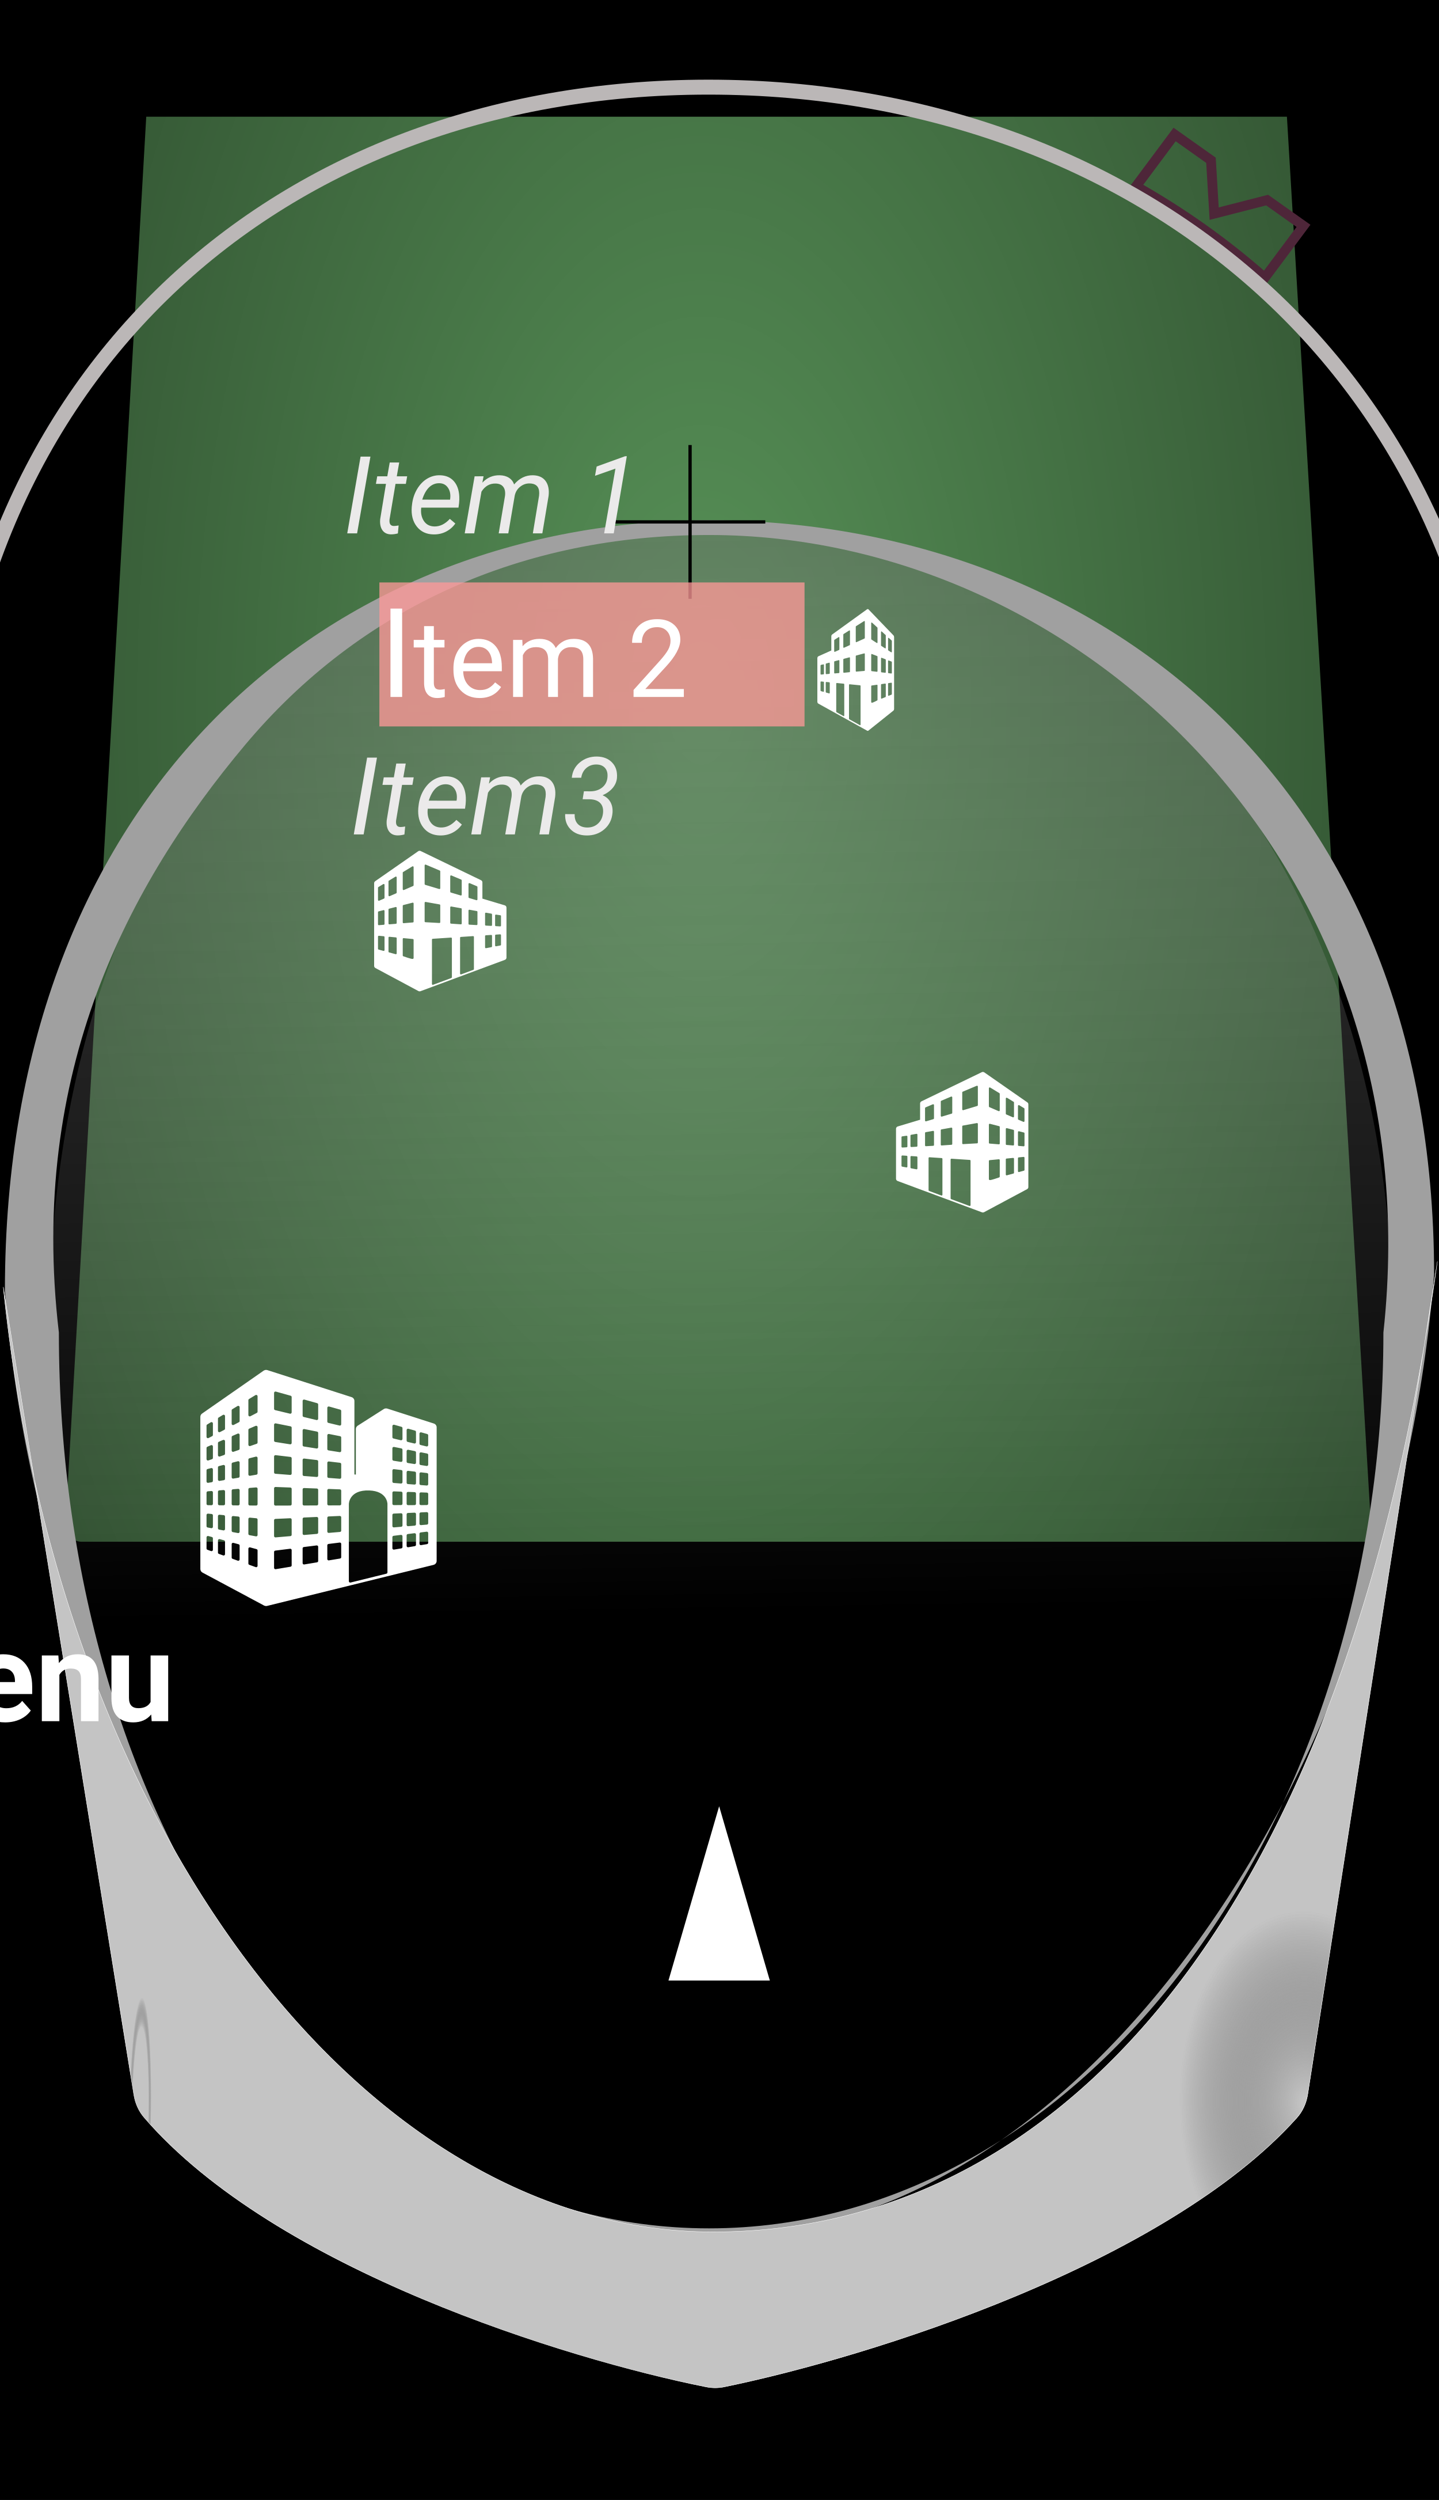 <svg width="440" height="764" viewBox="0 0 440 764" fill="none" xmlns="http://www.w3.org/2000/svg">
<rect x="0" y="0" width="440" height="764" fill="#808080" stroke="none"/>
<g clip-path="url(#clip0)">
<rect width="440" height="764" fill="black"/>
<path d="M44.716 35.667H393.5L419.5 471.167H25.011C22.137 471.167 19.855 468.749 20.019 465.88L44.716 35.667Z" fill="url(#paint0_radial)" fill-opacity="0.57"/>
<path d="M219.893 552L235.389 605.262H204.397L219.893 552Z" fill="white"/>
<path d="M426 407.232C426 560.087 332.343 684 216.812 684C101.281 684 15 560.087 15 407.232C15 254.377 101.281 159 216.812 159C332.343 159 426 254.377 426 407.232Z" fill="url(#paint1_linear)"/>
<path fill-rule="evenodd" clip-rule="evenodd" d="M362.337 601.128C399.764 551.61 423 483.068 423 407.232C438.5 265 330.342 163.5 216.812 163.5C159.93 163.5 110.32 185.454 74.881 227.723C39.412 270.027 8.608 327.5 18 407.232C18 483.124 39.423 551.681 75.017 601.185C110.599 650.672 160.219 681 216.812 681C273.432 681 324.912 650.643 362.337 601.128ZM216.812 684C332.343 684 426.5 539.5 438.5 389.5C438.5 236.645 332.343 159 216.812 159C101.281 159 1.5 241.645 1.5 394.5C12.5 537 101.281 684 216.812 684Z" fill="#A0A0A0"/>
<path d="M250.231 200.57L254.19 198.795V194.491C254.19 194.247 254.285 194.024 254.435 193.916L265.128 186.198C265.128 186.198 265.223 186.121 265.354 186.133C265.483 186.146 265.578 186.251 265.578 186.251L273.203 194.183C273.318 194.304 273.387 194.498 273.387 194.706V216.62C273.387 216.855 273.299 217.07 273.159 217.182L265.534 223.278C265.534 223.278 265.446 223.349 265.35 223.357C265.254 223.366 265.166 223.315 265.166 223.315L254.474 217.385L250.203 215.016C250.032 214.921 249.92 214.683 249.92 214.416V201.183C249.921 200.901 250.046 200.653 250.231 200.57ZM271.544 212.434C271.544 212.5 271.565 212.564 271.602 212.604C271.628 212.633 271.658 212.648 271.69 212.648C271.703 212.648 271.717 212.645 271.73 212.64L272.595 212.29C272.658 212.264 272.702 212.18 272.702 212.083V208.85C272.702 208.79 272.685 208.733 272.654 208.692C272.623 208.651 272.582 208.631 272.541 208.638L271.676 208.76C271.601 208.771 271.544 208.863 271.544 208.973V212.434ZM271.544 205.512C271.544 205.624 271.602 205.716 271.679 205.726L272.544 205.83C272.548 205.831 272.552 205.831 272.556 205.831C272.592 205.831 272.628 205.811 272.655 205.774C272.686 205.734 272.703 205.677 272.703 205.618V202.383C272.703 202.286 272.658 202.201 272.594 202.177L271.728 201.845C271.684 201.828 271.637 201.842 271.601 201.882C271.565 201.923 271.545 201.986 271.545 202.052V205.512H271.544V205.512ZM271.544 198.59C271.544 198.674 271.578 198.751 271.631 198.786L272.496 199.345C272.515 199.357 272.535 199.362 272.555 199.362C272.584 199.362 272.612 199.351 272.635 199.328C272.677 199.289 272.702 199.221 272.702 199.149V195.915C272.702 195.841 272.676 195.772 272.633 195.733L271.768 194.947C271.723 194.905 271.666 194.904 271.619 194.942C271.573 194.979 271.545 195.051 271.545 195.128V198.59H271.544V198.59ZM269.389 213.308C269.389 213.375 269.41 213.438 269.446 213.479C269.472 213.507 269.504 213.522 269.535 213.522C269.548 213.522 269.561 213.52 269.574 213.514L270.733 213.044C270.797 213.018 270.841 212.934 270.841 212.838V209.115C270.841 209.055 270.824 208.997 270.793 208.957C270.762 208.916 270.721 208.897 270.68 208.902L269.52 209.068C269.445 209.079 269.388 209.171 269.388 209.28V213.308H269.389ZM269.389 205.252C269.389 205.364 269.447 205.457 269.523 205.466L270.682 205.606C270.687 205.606 270.691 205.606 270.694 205.606C270.731 205.606 270.767 205.587 270.794 205.55C270.824 205.51 270.842 205.453 270.842 205.393V201.671C270.842 201.573 270.796 201.488 270.732 201.463L269.573 201.019C269.529 201.002 269.482 201.016 269.446 201.057C269.41 201.097 269.389 201.16 269.389 201.226V205.252H269.389ZM269.389 197.197C269.389 197.282 269.422 197.358 269.476 197.393L270.635 198.141C270.654 198.154 270.674 198.159 270.694 198.159C270.723 198.159 270.75 198.147 270.774 198.124C270.815 198.085 270.841 198.018 270.841 197.945V194.222C270.841 194.149 270.814 194.08 270.771 194.041L269.612 192.987C269.567 192.946 269.51 192.944 269.464 192.981C269.417 193.019 269.388 193.091 269.388 193.168V197.197H269.389V197.197ZM266.388 214.523C266.388 214.586 266.405 214.645 266.436 214.691C266.489 214.769 266.562 214.77 266.586 214.77C266.586 214.77 266.586 214.77 266.586 214.77C266.875 214.77 267.997 214.181 268.219 214.063C268.276 214.032 268.315 213.951 268.315 213.861V209.475C268.315 209.415 268.298 209.357 268.267 209.316C268.237 209.275 268.195 209.256 268.155 209.262L266.52 209.495C266.445 209.506 266.388 209.598 266.388 209.709C266.388 209.753 266.389 214.318 266.388 214.523ZM266.388 204.891C266.388 205.003 266.447 205.096 266.523 205.105L268.157 205.301C268.161 205.302 268.165 205.302 268.169 205.302C268.206 205.302 268.241 205.282 268.269 205.246C268.299 205.205 268.316 205.149 268.316 205.088V200.702C268.316 200.604 268.271 200.52 268.207 200.494L266.573 199.869C266.529 199.852 266.482 199.865 266.446 199.906C266.41 199.947 266.389 200.01 266.389 200.075V204.891H266.388V204.891ZM266.388 195.259C266.388 195.344 266.423 195.42 266.475 195.454L268.109 196.509C268.128 196.522 268.148 196.528 268.168 196.528C268.196 196.528 268.224 196.516 268.249 196.493C268.29 196.453 268.315 196.386 268.315 196.313V191.927C268.315 191.854 268.289 191.785 268.246 191.746L266.612 190.261C266.567 190.22 266.511 190.217 266.464 190.255C266.417 190.293 266.388 190.365 266.388 190.442V195.259H266.388ZM259.894 192.857C259.894 192.785 259.869 192.718 259.827 192.678C259.786 192.639 259.734 192.632 259.688 192.661L257.945 193.761C257.891 193.795 257.856 193.873 257.856 193.957V197.757C257.856 197.825 257.878 197.888 257.916 197.929C257.941 197.956 257.972 197.972 258.003 197.972C258.017 197.972 258.032 197.968 258.046 197.961L259.79 197.18C259.851 197.153 259.894 197.069 259.894 196.975V192.857ZM259.894 201.093C259.894 201.03 259.874 200.97 259.84 200.928C259.807 200.888 259.763 200.871 259.72 200.882L257.976 201.346C257.906 201.364 257.856 201.454 257.856 201.557V205.392C257.856 205.45 257.873 205.507 257.903 205.548C257.93 205.585 257.966 205.605 258.003 205.605C258.006 205.605 258.01 205.605 258.013 205.605L259.757 205.424C259.833 205.416 259.893 205.323 259.893 205.21V201.093H259.894V201.093ZM264.433 189.995C264.433 189.923 264.408 189.855 264.367 189.816C264.326 189.776 264.274 189.769 264.228 189.798L261.751 191.36C261.697 191.394 261.663 191.471 261.663 191.557V196.05C261.663 196.117 261.685 196.182 261.722 196.222C261.748 196.25 261.779 196.264 261.809 196.264C261.824 196.264 261.838 196.261 261.852 196.254L264.329 195.144C264.391 195.117 264.433 195.033 264.433 194.94V189.995H264.433ZM264.433 204.831V199.885C264.433 199.822 264.414 199.762 264.38 199.721C264.347 199.68 264.303 199.663 264.26 199.675L261.783 200.334C261.713 200.352 261.662 200.44 261.662 200.544V205.038C261.662 205.096 261.679 205.153 261.709 205.193C261.736 205.231 261.772 205.251 261.808 205.251C261.812 205.251 261.814 205.251 261.817 205.251L264.294 205.043C264.373 205.038 264.433 204.945 264.433 204.831ZM259.6 219.623C259.6 219.711 259.637 219.791 259.695 219.822L262.937 221.621C262.953 221.631 262.971 221.635 262.989 221.635C263.019 221.635 263.047 221.623 263.072 221.597C263.112 221.558 263.135 221.492 263.135 221.422V209.648C263.135 209.536 263.076 209.442 262.999 209.435L259.757 209.115C259.715 209.112 259.676 209.132 259.647 209.172C259.617 209.213 259.6 209.27 259.6 209.328V219.623H259.6ZM255.693 217.456C255.693 217.545 255.73 217.624 255.787 217.656L257.95 218.856C257.967 218.865 257.985 218.87 258.003 218.87C258.032 218.87 258.061 218.857 258.086 218.832C258.125 218.792 258.149 218.727 258.149 218.656V209.156C258.149 209.044 258.089 208.95 258.013 208.943L255.85 208.729C255.809 208.726 255.769 208.745 255.74 208.786C255.71 208.827 255.694 208.883 255.694 208.942V217.457H255.693V217.456ZM255.068 205.589C255.068 205.648 255.085 205.705 255.114 205.744C255.142 205.782 255.178 205.803 255.215 205.803C255.217 205.803 255.221 205.803 255.223 205.802L256.518 205.694C256.595 205.687 256.656 205.594 256.656 205.48V201.953C256.656 201.889 256.637 201.829 256.603 201.789C256.569 201.747 256.525 201.731 256.482 201.742L255.189 202.086C255.118 202.105 255.067 202.193 255.067 202.297V205.589H255.068ZM255.068 199.007C255.068 199.074 255.09 199.138 255.128 199.179C255.153 199.206 255.184 199.221 255.215 199.221C255.229 199.221 255.244 199.218 255.258 199.211L256.552 198.631C256.613 198.605 256.655 198.521 256.655 198.427V194.899C256.655 194.827 256.631 194.76 256.589 194.72C256.548 194.681 256.496 194.674 256.45 194.702L255.156 195.519C255.102 195.552 255.068 195.629 255.068 195.715V199.007H255.068V199.007ZM252.482 211.445C252.482 211.548 252.532 211.636 252.601 211.655L253.541 211.92C253.551 211.923 253.559 211.924 253.569 211.924C253.602 211.924 253.636 211.907 253.662 211.875C253.696 211.834 253.716 211.773 253.716 211.71V208.718C253.716 208.606 253.656 208.513 253.579 208.505L252.639 208.412C252.597 208.408 252.558 208.429 252.528 208.469C252.498 208.51 252.482 208.566 252.482 208.625V211.445ZM252.482 205.806C252.482 205.865 252.498 205.922 252.528 205.961C252.555 205.998 252.591 206.019 252.629 206.019C252.632 206.019 252.635 206.019 252.637 206.019L253.577 205.94C253.655 205.933 253.716 205.84 253.716 205.726V202.735C253.716 202.672 253.697 202.611 253.663 202.571C253.629 202.53 253.585 202.513 253.542 202.524L252.603 202.774C252.533 202.792 252.482 202.881 252.482 202.984V205.806H252.482ZM250.892 210.999C250.892 211.101 250.942 211.189 251.011 211.209L251.763 211.421C251.773 211.423 251.782 211.425 251.79 211.425C251.825 211.425 251.857 211.408 251.884 211.376C251.918 211.335 251.938 211.275 251.938 211.211V208.544C251.938 208.432 251.878 208.338 251.801 208.331L251.049 208.257C251.008 208.253 250.969 208.273 250.939 208.314C250.909 208.354 250.892 208.411 250.892 208.47V210.999H250.892ZM250.892 205.939C250.892 205.998 250.909 206.054 250.938 206.094C250.966 206.131 251.002 206.152 251.039 206.152C251.042 206.152 251.044 206.152 251.048 206.152L251.799 206.089C251.877 206.082 251.938 205.989 251.938 205.875V203.242C251.938 203.179 251.919 203.121 251.887 203.08C251.854 203.039 251.811 203.021 251.769 203.031L251.017 203.197C250.945 203.214 250.892 203.303 250.892 203.409V205.939H250.892Z" fill="white"/>
<path d="M435.539 410.94L399.87 640.008C399.453 642.69 398.341 645.214 396.527 647.233C356.205 692.091 265.812 720.353 221.502 729.441C219.64 729.824 217.788 729.83 215.923 729.459C173.521 721.025 84.219 693.611 44.075 647.14C42.378 645.175 41.329 642.759 40.915 640.196L10.482 451.957C6.249 433.132 3.049 413.532 1 393.305L10.482 451.957C40.849 586.984 124.413 682.09 218.045 682.09C315.183 682.09 402.763 601.167 435.539 410.94L439.5 385.5C438.286 394.188 436.964 402.668 435.539 410.94Z" fill="url(#paint2_angular)"/>
<path d="M435.539 410.94L399.87 640.008C399.453 642.69 398.341 645.214 396.527 647.233C356.205 692.091 265.812 720.353 221.502 729.441C219.64 729.824 217.788 729.83 215.923 729.459C173.521 721.025 84.219 693.611 44.075 647.14C42.378 645.175 41.329 642.759 40.915 640.196L10.482 451.957C6.249 433.132 3.049 413.532 1 393.305L10.482 451.957C40.849 586.984 124.413 682.09 218.045 682.09C315.183 682.09 402.763 601.167 435.539 410.94L439.5 385.5C438.286 394.188 436.964 402.668 435.539 410.94Z" fill="url(#paint3_angular)"/>
<path d="M435.539 410.94L399.87 640.008C399.453 642.69 398.341 645.214 396.527 647.233C356.205 692.091 265.812 720.353 221.502 729.441C219.64 729.824 217.788 729.83 215.923 729.459C173.521 721.025 84.219 693.611 44.075 647.14C42.378 645.175 41.329 642.759 40.915 640.196L10.482 451.957C6.249 433.132 3.049 413.532 1 393.305L10.482 451.957C40.849 586.984 124.413 682.09 218.045 682.09C315.183 682.09 402.763 601.167 435.539 410.94L439.5 385.5C438.286 394.188 436.964 402.668 435.539 410.94Z" fill="url(#paint4_angular)"/>
<path d="M435.539 410.94L399.87 640.008C399.453 642.69 398.341 645.214 396.527 647.233C356.205 692.091 265.812 720.353 221.502 729.441C219.64 729.824 217.788 729.83 215.923 729.459C173.521 721.025 84.219 693.611 44.075 647.14C42.378 645.175 41.329 642.759 40.915 640.196L10.482 451.957C6.249 433.132 3.049 413.532 1 393.305L10.482 451.957C40.849 586.984 124.413 682.09 218.045 682.09C315.183 682.09 402.763 601.167 435.539 410.94L439.5 385.5C438.286 394.188 436.964 402.668 435.539 410.94Z" fill="url(#paint5_angular)"/>
<path d="M218.045 682.09C319.407 682.09 410.363 593.975 439.5 385.5L399.87 640.008C399.453 642.69 398.341 645.214 396.527 647.233C356.205 692.091 265.812 720.353 221.502 729.441C219.64 729.824 217.788 729.83 215.923 729.459C173.521 721.025 84.219 693.611 44.075 647.14C42.378 645.175 41.329 642.759 40.915 640.196L1 393.305C17.746 558.617 111.36 682.09 218.045 682.09Z" stroke="white" stroke-width="0.1"/>
<path d="M371.256 65.294L387.452 61.147L398.568 69.022L386.719 84.898C374.708 74.295 361.619 65.006 347.357 56.938L359.159 41.101L370.275 48.976L371.256 65.294ZM371.256 65.294L370.303 65.538M371.256 65.294L371.314 66.254" stroke="#4E2639" stroke-width="3"/>
<g clip-path="url(#clip1)">
<path d="M132.639 435.032L118.44 430.478C118.438 430.477 118.437 430.477 118.434 430.477H118.435C118.435 430.477 118.209 430.392 117.89 430.424C117.571 430.458 117.345 430.619 117.345 430.619L109.386 435.694C109.026 435.923 108.809 436.314 108.809 436.736V450.636L108.368 450.604V428.151C108.368 427.612 108.014 427.136 107.492 426.968L81.752 418.714C81.752 418.714 81.455 418.622 81.18 418.665C80.85 418.717 80.609 418.888 80.609 418.888L61.794 431.987C61.458 432.221 61.258 432.597 61.258 433.001V479.503C61.258 479.958 61.513 480.375 61.92 480.593L80.741 490.662C80.741 490.662 80.936 490.774 81.204 490.807C81.471 490.837 81.666 490.78 81.666 490.78L107.406 484.436L118.355 481.739L132.551 478.24C133.115 478.101 133.512 477.604 133.512 477.034L133.515 436.216C133.517 435.675 133.161 435.199 132.639 435.032ZM65.099 473.629C65.099 473.764 65.031 473.892 64.918 473.968C64.845 474.018 64.76 474.044 64.675 474.044C64.625 474.044 64.576 474.036 64.527 474.018L63.428 473.623C63.261 473.563 63.15 473.407 63.15 473.233V469.82C63.15 469.691 63.213 469.568 63.316 469.49C63.422 469.41 63.56 469.386 63.688 469.419L64.787 469.717C64.969 469.768 65.097 469.932 65.097 470.118V473.629H65.099V473.629ZM65.099 466.608C65.099 466.731 65.043 466.847 64.944 466.927C64.867 466.989 64.773 467.023 64.674 467.023C64.647 467.023 64.622 467.02 64.595 467.015L63.496 466.814C63.294 466.777 63.148 466.605 63.148 466.405V462.991C63.148 462.874 63.199 462.763 63.288 462.684C63.378 462.605 63.496 462.567 63.615 462.579L64.715 462.684C64.932 462.705 65.097 462.883 65.097 463.097V466.608H65.099ZM65.099 459.588C65.099 459.699 65.054 459.806 64.974 459.883C64.894 459.96 64.787 460.003 64.675 460.003C64.674 460.003 64.672 460.003 64.672 460.003L63.573 459.995C63.34 459.992 63.15 459.808 63.15 459.579V456.166C63.15 455.95 63.32 455.77 63.54 455.753L64.639 455.664C64.759 455.653 64.874 455.693 64.962 455.771C65.05 455.851 65.099 455.96 65.099 456.077V459.588H65.099ZM65.099 452.569C65.099 452.77 64.949 452.942 64.746 452.977L63.647 453.163C63.622 453.168 63.598 453.169 63.574 453.169C63.474 453.169 63.378 453.135 63.301 453.072C63.205 452.992 63.148 452.877 63.148 452.753V449.34C63.148 449.151 63.279 448.988 63.464 448.939L64.564 448.655C64.693 448.623 64.828 448.651 64.932 448.729C65.035 448.807 65.095 448.928 65.095 449.057V452.569H65.099ZM65.099 445.549C65.099 445.724 64.985 445.882 64.815 445.941L63.716 446.32C63.67 446.335 63.623 446.343 63.574 446.343C63.486 446.343 63.401 446.317 63.329 446.268C63.218 446.189 63.15 446.063 63.15 445.928V442.514C63.15 442.351 63.249 442.202 63.403 442.135L64.502 441.659C64.633 441.602 64.785 441.614 64.907 441.691C65.026 441.769 65.099 441.9 65.099 442.039V445.549ZM65.099 438.529C65.099 438.684 65.012 438.823 64.874 438.896L63.774 439.468C63.711 439.5 63.642 439.517 63.574 439.517C63.497 439.517 63.422 439.495 63.354 439.457C63.227 439.382 63.148 439.248 63.148 439.102V435.689C63.148 435.545 63.224 435.411 63.348 435.337L64.447 434.668C64.579 434.588 64.743 434.584 64.878 434.657C65.014 434.731 65.097 434.869 65.097 435.02V438.529H65.099ZM68.805 474.96C68.805 475.095 68.738 475.223 68.625 475.3C68.552 475.349 68.466 475.375 68.381 475.375C68.332 475.375 68.283 475.367 68.234 475.349L66.924 474.877C66.758 474.817 66.646 474.662 66.646 474.489V470.767C66.646 470.638 66.707 470.517 66.813 470.437C66.918 470.359 67.055 470.334 67.184 470.368L68.492 470.724C68.676 470.773 68.804 470.938 68.804 471.123V474.96H68.805ZM68.805 467.288C68.805 467.411 68.749 467.528 68.651 467.607C68.574 467.669 68.478 467.703 68.379 467.703C68.353 467.703 68.327 467.7 68.301 467.695L66.992 467.455C66.791 467.419 66.644 467.247 66.644 467.047V463.327C66.644 463.21 66.695 463.098 66.784 463.02C66.876 462.942 66.994 462.903 67.112 462.914L68.422 463.038C68.64 463.06 68.805 463.238 68.805 463.453V467.288ZM68.805 459.617C68.805 459.726 68.761 459.834 68.68 459.911C68.599 459.987 68.493 460.03 68.381 460.03C68.381 460.03 68.379 460.03 68.378 460.03L67.069 460.021C66.836 460.02 66.646 459.834 66.646 459.605V455.887C66.646 455.67 66.814 455.491 67.036 455.472L68.346 455.368C68.464 455.357 68.581 455.397 68.669 455.475C68.757 455.553 68.806 455.664 68.806 455.779V459.617H68.805ZM68.805 451.944C68.805 452.147 68.656 452.318 68.453 452.354L67.143 452.573C67.118 452.578 67.094 452.579 67.071 452.579C66.972 452.579 66.874 452.544 66.796 452.481C66.7 452.401 66.644 452.286 66.644 452.163V448.443C66.644 448.254 66.775 448.09 66.961 448.041L68.271 447.705C68.398 447.672 68.535 447.698 68.637 447.778C68.741 447.857 68.802 447.978 68.802 448.107V451.944H68.805V451.944ZM68.805 444.272C68.805 444.448 68.692 444.605 68.521 444.663L67.212 445.115C67.167 445.132 67.118 445.139 67.071 445.139C66.983 445.139 66.898 445.113 66.825 445.062C66.712 444.984 66.646 444.858 66.646 444.723V441.003C66.646 440.84 66.744 440.69 66.899 440.624L68.208 440.057C68.34 440.002 68.493 440.013 68.612 440.088C68.733 440.165 68.805 440.297 68.805 440.436V444.272ZM68.805 436.601C68.805 436.755 68.719 436.894 68.581 436.967L67.272 437.648C67.209 437.681 67.14 437.696 67.072 437.696C66.995 437.696 66.92 437.676 66.852 437.637C66.725 437.562 66.646 437.427 66.646 437.283V433.563C66.646 433.42 66.722 433.286 66.846 433.21L68.156 432.413C68.288 432.333 68.452 432.328 68.587 432.402C68.722 432.476 68.805 432.614 68.805 432.764V436.601ZM73.272 476.563C73.272 476.7 73.205 476.827 73.091 476.904C73.019 476.953 72.932 476.979 72.849 476.979C72.799 476.979 72.75 476.97 72.701 476.953L71.114 476.384C70.948 476.324 70.836 476.167 70.836 475.994V471.905C70.836 471.776 70.897 471.653 71.002 471.575C71.106 471.497 71.245 471.472 71.372 471.506L72.96 471.936C73.143 471.985 73.27 472.149 73.27 472.335V476.563H73.272V476.563ZM73.272 468.106C73.272 468.229 73.216 468.346 73.118 468.426C73.041 468.487 72.945 468.521 72.847 468.521C72.821 468.521 72.794 468.518 72.769 468.513L71.18 468.223C70.979 468.186 70.834 468.014 70.834 467.815V463.726C70.834 463.609 70.885 463.497 70.973 463.419C71.062 463.341 71.182 463.302 71.3 463.313L72.887 463.465C73.105 463.487 73.27 463.665 73.27 463.88V468.106H73.272ZM73.272 459.648C73.272 459.759 73.228 459.866 73.146 459.943C73.068 460.02 72.959 460.063 72.849 460.063C72.847 460.063 72.846 460.063 72.844 460.063L71.257 460.05C71.025 460.049 70.838 459.865 70.838 459.636V455.544C70.838 455.329 71.006 455.149 71.226 455.133L72.814 455.005C72.932 454.994 73.049 455.034 73.137 455.113C73.225 455.191 73.274 455.302 73.274 455.417V459.648H73.272V459.648ZM73.272 451.192C73.272 451.393 73.123 451.566 72.92 451.6L71.331 451.869C71.308 451.873 71.284 451.875 71.259 451.875C71.16 451.875 71.062 451.841 70.985 451.778C70.889 451.698 70.834 451.583 70.834 451.46V447.372C70.834 447.183 70.963 447.02 71.15 446.971L72.737 446.563C72.865 446.53 73.002 446.556 73.104 446.636C73.208 446.714 73.27 446.836 73.27 446.965V451.192H73.272ZM73.272 442.733C73.272 442.91 73.159 443.066 72.989 443.125L71.4 443.671C71.355 443.687 71.308 443.696 71.259 443.696C71.172 443.696 71.088 443.668 71.014 443.619C70.902 443.541 70.836 443.415 70.836 443.28V439.191C70.836 439.025 70.933 438.878 71.088 438.812L72.674 438.126C72.806 438.069 72.959 438.081 73.079 438.157C73.2 438.233 73.272 438.365 73.272 438.505V442.733ZM73.272 434.277C73.272 434.43 73.186 434.57 73.047 434.642L71.459 435.468C71.396 435.5 71.328 435.515 71.259 435.515C71.184 435.515 71.106 435.496 71.04 435.457C70.913 435.382 70.834 435.247 70.834 435.103V431.012C70.834 430.87 70.91 430.736 71.034 430.661L72.621 429.695C72.755 429.617 72.918 429.612 73.054 429.686C73.189 429.758 73.272 429.898 73.272 430.048V434.277H73.272ZM78.758 478.533C78.758 478.67 78.69 478.797 78.577 478.874C78.503 478.923 78.418 478.949 78.333 478.949C78.285 478.949 78.236 478.94 78.187 478.923L76.224 478.218C76.058 478.158 75.946 478.002 75.946 477.828V473.29C75.946 473.161 76.007 473.04 76.112 472.96C76.218 472.881 76.355 472.857 76.482 472.891L78.445 473.423C78.629 473.473 78.756 473.637 78.756 473.823V478.533H78.758V478.533ZM78.758 469.111C78.758 469.235 78.701 469.352 78.604 469.43C78.527 469.493 78.431 469.525 78.332 469.525C78.305 469.525 78.28 469.522 78.253 469.517L76.29 469.158C76.091 469.123 75.944 468.951 75.944 468.75V464.213C75.944 464.096 75.995 463.984 76.084 463.906C76.172 463.826 76.292 463.789 76.41 463.8L78.373 463.987C78.591 464.009 78.756 464.187 78.756 464.4V469.111H78.758ZM78.758 459.69C78.758 459.8 78.714 459.908 78.632 459.985C78.552 460.061 78.445 460.104 78.333 460.104C78.333 460.104 78.332 460.104 78.33 460.104L76.367 460.089C76.135 460.087 75.946 459.903 75.946 459.674V455.134C75.946 454.918 76.114 454.738 76.336 454.72L78.297 454.563C78.418 454.553 78.533 454.591 78.621 454.671C78.708 454.749 78.758 454.859 78.758 454.975V459.69ZM78.758 450.266C78.758 450.468 78.609 450.64 78.404 450.676L76.443 451.006C76.418 451.01 76.394 451.012 76.369 451.012C76.272 451.012 76.172 450.98 76.095 450.915C75.999 450.837 75.944 450.72 75.944 450.599V446.06C75.944 445.872 76.073 445.707 76.26 445.658L78.223 445.156C78.351 445.124 78.486 445.15 78.59 445.228C78.693 445.308 78.756 445.428 78.756 445.557V450.266H78.758ZM78.758 440.845C78.758 441.02 78.645 441.178 78.473 441.236L76.511 441.912C76.465 441.927 76.416 441.936 76.369 441.936C76.282 441.936 76.198 441.909 76.125 441.86C76.012 441.781 75.946 441.655 75.946 441.52V436.982C75.946 436.819 76.043 436.669 76.197 436.603L78.16 435.754C78.292 435.697 78.445 435.709 78.564 435.784C78.686 435.861 78.758 435.993 78.758 436.133V440.845ZM78.758 431.422C78.758 431.576 78.671 431.716 78.531 431.788L76.569 432.809C76.507 432.841 76.438 432.858 76.369 432.858C76.293 432.858 76.218 432.838 76.15 432.798C76.023 432.723 75.944 432.588 75.944 432.443V427.903C75.944 427.761 76.02 427.627 76.144 427.55L78.107 426.357C78.237 426.278 78.404 426.273 78.538 426.347C78.671 426.42 78.756 426.559 78.756 426.709V431.423H78.758V431.422ZM89.184 478.393C89.184 478.596 89.033 478.768 88.828 478.803L84.299 479.553C84.274 479.556 84.252 479.559 84.228 479.559C84.129 479.559 84.03 479.525 83.953 479.461C83.857 479.382 83.802 479.267 83.802 479.144V474.283C83.802 474.075 83.961 473.899 84.171 473.873L88.702 473.308C88.822 473.291 88.945 473.33 89.037 473.407C89.13 473.486 89.182 473.598 89.182 473.718V478.393H89.184ZM89.184 469.04C89.184 469.255 89.015 469.435 88.795 469.451L84.264 469.834C84.252 469.835 84.239 469.835 84.228 469.835C84.123 469.835 84.019 469.799 83.94 469.728C83.852 469.648 83.802 469.537 83.802 469.422V464.6C83.802 464.377 83.98 464.194 84.208 464.185L88.739 463.984C88.857 463.978 88.967 464.019 89.05 464.098C89.135 464.176 89.182 464.285 89.182 464.397V469.04H89.184ZM89.184 459.687C89.184 459.915 88.993 460.101 88.759 460.103L84.23 460.118C84.228 460.118 84.228 460.118 84.228 460.118C84.115 460.118 84.006 460.075 83.928 459.997C83.847 459.92 83.803 459.814 83.803 459.705V454.842C83.803 454.73 83.85 454.623 83.934 454.545C84.017 454.466 84.129 454.425 84.244 454.429L88.775 454.597C89.003 454.604 89.184 454.787 89.184 455.01V459.687H89.184ZM89.184 450.332C89.184 450.447 89.135 450.559 89.047 450.636C88.967 450.706 88.864 450.746 88.757 450.746C88.746 450.746 88.736 450.745 88.725 450.745L84.195 450.393C83.973 450.376 83.803 450.197 83.803 449.979V445.119C83.803 445.001 83.855 444.887 83.947 444.809C84.038 444.729 84.159 444.692 84.28 444.708L88.809 445.243C89.023 445.27 89.184 445.446 89.184 445.655V450.332ZM89.184 440.978C89.184 441.101 89.129 441.216 89.033 441.295C88.956 441.359 88.858 441.394 88.757 441.394C88.734 441.394 88.713 441.393 88.69 441.39L84.159 440.67C83.953 440.637 83.802 440.464 83.802 440.26V435.4C83.802 435.274 83.858 435.158 83.959 435.078C84.057 435 84.186 434.969 84.313 434.992L88.842 435.895C89.041 435.935 89.184 436.105 89.184 436.302V440.978ZM89.184 431.625C89.184 431.752 89.124 431.872 89.02 431.952C88.945 432.009 88.85 432.041 88.757 432.041C88.725 432.041 88.69 432.036 88.657 432.029L84.127 430.943C83.937 430.897 83.803 430.73 83.803 430.54V425.677C83.803 425.546 83.866 425.425 83.972 425.345C84.079 425.267 84.215 425.243 84.344 425.278L88.874 426.548C89.056 426.598 89.182 426.761 89.182 426.947V431.625H89.184ZM97.29 477.053C97.29 477.255 97.139 477.427 96.934 477.463L93.029 478.109C93.005 478.112 92.982 478.114 92.958 478.114C92.859 478.114 92.762 478.081 92.685 478.017C92.589 477.939 92.532 477.822 92.532 477.701V473.193C92.532 472.984 92.691 472.808 92.903 472.782L96.808 472.293C96.929 472.278 97.051 472.316 97.143 472.393C97.235 472.473 97.288 472.585 97.288 472.705V477.053H97.29ZM97.29 468.357C97.29 468.572 97.121 468.751 96.901 468.768L92.996 469.098C92.984 469.1 92.971 469.1 92.96 469.1C92.855 469.1 92.751 469.061 92.672 468.991C92.584 468.913 92.534 468.802 92.534 468.685V464.181C92.534 463.958 92.713 463.775 92.941 463.764L96.846 463.594C96.959 463.586 97.076 463.629 97.157 463.708C97.242 463.788 97.29 463.895 97.29 464.007V468.357H97.29ZM97.29 459.659C97.29 459.886 97.099 460.074 96.865 460.075L92.96 460.087H92.958C92.847 460.087 92.738 460.046 92.658 459.968C92.578 459.889 92.532 459.783 92.532 459.674V455.165C92.532 455.053 92.579 454.944 92.663 454.867C92.746 454.789 92.859 454.746 92.974 454.752L96.878 454.896C97.107 454.905 97.288 455.088 97.288 455.312V459.659H97.29V459.659ZM97.29 450.961C97.29 451.076 97.239 451.187 97.153 451.265C97.073 451.336 96.97 451.374 96.864 451.374C96.853 451.374 96.84 451.374 96.829 451.373L92.924 451.07C92.702 451.053 92.532 450.874 92.532 450.656V446.153C92.532 446.033 92.584 445.921 92.677 445.842C92.768 445.762 92.888 445.726 93.009 445.741L96.914 446.203C97.128 446.229 97.288 446.404 97.288 446.615V450.961H97.29V450.961ZM97.29 442.263C97.29 442.385 97.235 442.5 97.139 442.58C97.062 442.644 96.964 442.678 96.864 442.678C96.84 442.678 96.818 442.677 96.796 442.672L92.891 442.053C92.685 442.021 92.532 441.846 92.532 441.643V437.135C92.532 437.011 92.59 436.893 92.689 436.814C92.787 436.736 92.919 436.704 93.043 436.728L96.948 437.507C97.147 437.545 97.29 437.716 97.29 437.914V442.263ZM97.29 433.567C97.29 433.695 97.23 433.815 97.128 433.893C97.051 433.951 96.958 433.982 96.865 433.982C96.83 433.982 96.797 433.979 96.763 433.97L92.858 433.035C92.667 432.99 92.534 432.823 92.534 432.631V428.124C92.534 427.994 92.597 427.871 92.704 427.793C92.809 427.715 92.947 427.69 93.075 427.725L96.98 428.82C97.162 428.871 97.288 429.033 97.288 429.219V433.567H97.29ZM104.332 475.888C104.332 476.09 104.183 476.262 103.979 476.298L100.577 476.859C100.552 476.864 100.53 476.866 100.504 476.866C100.407 476.866 100.308 476.832 100.231 476.769C100.135 476.689 100.08 476.574 100.08 476.451V472.25C100.08 472.042 100.239 471.867 100.449 471.839L103.851 471.415C103.972 471.4 104.094 471.437 104.186 471.513C104.279 471.593 104.331 471.707 104.331 471.825V475.888H104.332V475.888ZM104.332 467.761C104.332 467.978 104.164 468.156 103.944 468.174L100.542 468.461C100.53 468.463 100.517 468.463 100.504 468.463C100.399 468.463 100.297 468.424 100.217 468.354C100.128 468.275 100.08 468.165 100.08 468.05V463.849C100.08 463.628 100.258 463.444 100.486 463.434L103.888 463.285C104.002 463.279 104.117 463.321 104.199 463.399C104.284 463.477 104.331 463.586 104.331 463.698V467.761H104.332ZM104.332 459.634C104.332 459.863 104.144 460.047 103.908 460.05L100.506 460.061C100.506 460.061 100.506 460.061 100.504 460.061C100.393 460.061 100.284 460.018 100.205 459.941C100.125 459.863 100.081 459.757 100.081 459.648V455.446C100.081 455.334 100.127 455.225 100.212 455.148C100.295 455.07 100.405 455.028 100.522 455.033L103.924 455.159C104.15 455.167 104.332 455.351 104.332 455.572V459.634ZM104.332 451.508C104.332 451.623 104.284 451.735 104.196 451.813C104.117 451.884 104.015 451.922 103.906 451.922C103.895 451.922 103.884 451.922 103.873 451.921L100.471 451.657C100.251 451.638 100.081 451.459 100.081 451.244V447.043C100.081 446.925 100.133 446.813 100.224 446.733C100.316 446.655 100.437 446.618 100.558 446.633L103.958 447.035C104.172 447.06 104.332 447.237 104.332 447.447V451.508ZM104.332 443.381C104.332 443.504 104.277 443.619 104.183 443.697C104.105 443.762 104.007 443.796 103.906 443.796C103.884 443.796 103.862 443.794 103.839 443.79L100.437 443.249C100.231 443.217 100.08 443.043 100.08 442.839V438.64C100.08 438.514 100.136 438.397 100.236 438.317C100.336 438.239 100.465 438.208 100.591 438.233L103.993 438.909C104.19 438.949 104.333 439.119 104.333 439.316V443.381H104.332ZM104.332 435.255C104.332 435.382 104.273 435.503 104.169 435.582C104.094 435.64 104.002 435.671 103.906 435.671C103.873 435.671 103.839 435.666 103.806 435.658L100.404 434.843C100.215 434.798 100.081 434.631 100.081 434.441V430.239C100.081 430.108 100.144 429.985 100.25 429.907C100.355 429.83 100.493 429.804 100.622 429.839L104.024 430.794C104.205 430.845 104.331 431.008 104.331 431.194V435.255H104.332ZM118.467 480.532C118.467 480.722 118.335 480.887 118.146 480.934L107.196 483.633C107.163 483.641 107.127 483.646 107.094 483.646C107 483.646 106.909 483.615 106.833 483.558C106.729 483.478 106.67 483.359 106.67 483.23V459.625C106.67 459.584 106.736 455.268 112.917 455.495C118.405 455.695 118.468 459.548 118.468 459.588V480.532H118.467ZM123.066 472.791C123.066 472.993 122.914 473.165 122.712 473.199L120.477 473.569C120.452 473.574 120.43 473.575 120.405 473.575C120.306 473.575 120.208 473.542 120.131 473.479C120.035 473.397 119.98 473.282 119.98 473.159V469.765C119.98 469.556 120.138 469.379 120.349 469.353L122.586 469.072C122.707 469.057 122.828 469.095 122.921 469.172C123.012 469.252 123.065 469.364 123.065 469.484V472.791H123.066ZM123.066 466.181C123.066 466.396 122.897 466.576 122.677 466.593L120.441 466.781C120.428 466.783 120.415 466.783 120.405 466.783C120.299 466.783 120.197 466.745 120.117 466.676C120.029 466.596 119.98 466.485 119.98 466.37V462.974C119.98 462.753 120.158 462.57 120.386 462.561L122.622 462.463C122.737 462.455 122.852 462.498 122.934 462.576C123.019 462.654 123.066 462.762 123.066 462.876V466.181H123.066ZM123.066 459.545C123.066 459.774 122.875 459.96 122.642 459.96L120.406 459.968C120.406 459.968 120.406 459.968 120.405 459.968C120.293 459.968 120.184 459.925 120.106 459.846C120.025 459.768 119.981 459.664 119.981 459.553V456.186C119.981 456.074 120.027 455.966 120.11 455.887C120.194 455.808 120.306 455.767 120.422 455.771L122.657 455.856C122.885 455.864 123.067 456.046 123.067 456.271V459.545H123.066ZM123.066 452.962C123.066 453.077 123.015 453.189 122.929 453.266C122.849 453.338 122.746 453.376 122.639 453.376C122.628 453.376 122.616 453.375 122.606 453.375L120.37 453.201C120.15 453.184 119.98 453.005 119.98 452.787V449.392C119.98 449.274 120.032 449.162 120.123 449.082C120.214 449.004 120.335 448.965 120.455 448.982L122.691 449.246C122.905 449.271 123.066 449.447 123.066 449.658V452.962ZM123.066 446.354C123.066 446.475 123.011 446.59 122.914 446.67C122.837 446.734 122.74 446.768 122.639 446.768C122.616 446.768 122.594 446.767 122.572 446.762L120.335 446.409C120.129 446.377 119.978 446.202 119.978 445.999V442.603C119.978 442.478 120.035 442.362 120.134 442.282C120.233 442.204 120.364 442.173 120.49 442.196L122.724 442.641C122.923 442.681 123.066 442.852 123.066 443.048V446.354H123.066ZM123.066 439.744C123.066 439.871 123.006 439.993 122.904 440.071C122.827 440.129 122.735 440.16 122.641 440.16C122.608 440.16 122.573 440.157 122.54 440.148L120.302 439.612C120.113 439.566 119.98 439.398 119.98 439.208V435.813C119.98 435.683 120.041 435.56 120.15 435.482C120.255 435.404 120.393 435.379 120.522 435.414L122.757 436.041C122.94 436.091 123.065 436.254 123.065 436.44V439.744H123.066ZM127.197 472.106C127.197 472.309 127.046 472.481 126.842 472.514L124.83 472.849C124.807 472.852 124.783 472.854 124.759 472.854C124.66 472.854 124.563 472.822 124.484 472.757C124.388 472.679 124.333 472.562 124.333 472.441V469.221C124.333 469.012 124.493 468.836 124.704 468.81L126.716 468.558C126.837 468.543 126.958 468.579 127.051 468.659C127.144 468.738 127.195 468.851 127.195 468.969V472.106H127.197V472.106ZM127.197 465.833C127.197 466.049 127.029 466.227 126.809 466.247L124.797 466.416C124.785 466.418 124.772 466.418 124.761 466.418C124.656 466.418 124.552 466.379 124.473 466.309C124.385 466.23 124.335 466.12 124.335 466.003V462.785C124.335 462.562 124.514 462.38 124.742 462.37L126.754 462.281C126.869 462.275 126.983 462.317 127.065 462.395C127.15 462.473 127.197 462.581 127.197 462.694V465.833H127.197ZM127.197 459.559C127.197 459.787 127.007 459.974 126.772 459.974L124.761 459.982H124.759C124.648 459.982 124.539 459.939 124.461 459.86C124.38 459.782 124.335 459.677 124.335 459.567V456.347C124.335 456.232 124.382 456.125 124.465 456.046C124.549 455.968 124.661 455.927 124.775 455.931L126.788 456.007C127.016 456.016 127.197 456.199 127.197 456.421V459.559H127.197ZM127.197 453.283C127.197 453.398 127.148 453.51 127.06 453.587C126.982 453.659 126.878 453.697 126.771 453.697C126.76 453.697 126.749 453.696 126.738 453.696L124.726 453.541C124.505 453.522 124.335 453.343 124.335 453.126V449.906C124.335 449.788 124.387 449.676 124.479 449.596C124.571 449.518 124.692 449.481 124.811 449.497L126.823 449.733C127.037 449.759 127.197 449.936 127.197 450.144V453.283ZM127.197 447.008C127.197 447.131 127.142 447.246 127.046 447.324C126.969 447.388 126.872 447.424 126.771 447.424C126.747 447.424 126.727 447.422 126.703 447.419L124.692 447.1C124.486 447.067 124.333 446.892 124.333 446.69V443.47C124.333 443.346 124.391 443.228 124.491 443.149C124.588 443.069 124.719 443.039 124.844 443.063L126.856 443.464C127.054 443.502 127.197 443.674 127.197 443.871V447.008ZM127.197 440.734C127.197 440.862 127.137 440.982 127.034 441.061C126.958 441.118 126.865 441.149 126.771 441.149C126.738 441.149 126.703 441.146 126.669 441.137L124.659 440.656C124.468 440.611 124.335 440.444 124.335 440.252V437.034C124.335 436.904 124.398 436.781 124.505 436.702C124.61 436.622 124.748 436.599 124.876 436.635L126.887 437.198C127.07 437.249 127.196 437.412 127.196 437.597V440.734H127.197V440.734ZM130.931 471.489C130.931 471.691 130.78 471.863 130.575 471.899L128.756 472.198C128.731 472.203 128.709 472.204 128.685 472.204C128.584 472.204 128.487 472.172 128.41 472.108C128.314 472.028 128.259 471.913 128.259 471.791V468.731C128.259 468.523 128.417 468.346 128.63 468.32L130.45 468.093C130.571 468.077 130.692 468.114 130.785 468.192C130.877 468.271 130.929 468.384 130.929 468.504V471.489H130.931ZM130.931 465.516C130.931 465.733 130.763 465.911 130.543 465.931L128.721 466.085C128.71 466.086 128.698 466.086 128.687 466.086C128.581 466.086 128.477 466.048 128.399 465.977C128.311 465.899 128.261 465.788 128.261 465.672V462.611C128.261 462.389 128.438 462.206 128.666 462.197L130.488 462.116C130.601 462.109 130.715 462.152 130.799 462.231C130.884 462.309 130.931 462.416 130.931 462.53V465.516ZM130.931 459.545C130.931 459.774 130.741 459.96 130.506 459.961L128.687 459.968C128.685 459.968 128.685 459.968 128.685 459.968C128.573 459.968 128.463 459.924 128.385 459.846C128.304 459.768 128.26 459.663 128.26 459.553V456.495C128.26 456.381 128.308 456.273 128.391 456.194C128.474 456.115 128.584 456.074 128.701 456.078L130.522 456.146C130.75 456.155 130.931 456.338 130.931 456.562V459.545ZM130.931 453.573C130.931 453.69 130.88 453.799 130.794 453.878C130.714 453.949 130.612 453.987 130.505 453.987C130.494 453.987 130.481 453.987 130.472 453.986L128.652 453.845C128.43 453.826 128.261 453.647 128.261 453.43V450.37C128.261 450.252 128.312 450.14 128.404 450.06C128.495 449.982 128.616 449.945 128.737 449.959L130.557 450.173C130.771 450.199 130.931 450.376 130.931 450.585V453.573ZM130.931 447.602C130.931 447.723 130.876 447.838 130.78 447.917C130.703 447.981 130.606 448.015 130.505 448.015C130.481 448.015 130.459 448.013 130.437 448.01L128.616 447.721C128.41 447.689 128.26 447.514 128.26 447.311V444.252C128.26 444.127 128.317 444.01 128.418 443.931C128.517 443.852 128.647 443.822 128.771 443.845L130.591 444.207C130.789 444.245 130.932 444.417 130.932 444.614V447.602H130.931V447.602ZM130.931 441.629C130.931 441.757 130.871 441.877 130.767 441.955C130.692 442.013 130.599 442.044 130.505 442.044C130.472 442.044 130.437 442.041 130.404 442.032L128.585 441.596C128.394 441.551 128.261 441.384 128.261 441.193V438.133C128.261 438.003 128.323 437.88 128.429 437.802C128.536 437.724 128.674 437.699 128.801 437.734L130.621 438.244C130.804 438.295 130.929 438.459 130.929 438.643V441.629H130.931Z" fill="white"/>
</g>
<path d="M154.329 276.671L147.502 274.623V269.657C147.502 269.376 147.338 269.118 147.08 268.994L128.642 260.089C128.642 260.089 128.477 259.999 128.252 260.014C128.028 260.028 127.865 260.149 127.865 260.149L114.718 269.302C114.518 269.441 114.4 269.666 114.4 269.905V295.191C114.4 295.461 114.551 295.71 114.794 295.839L127.941 302.873C127.941 302.873 128.092 302.955 128.259 302.964C128.424 302.974 128.576 302.916 128.576 302.916L147.013 296.073L154.377 293.34C154.671 293.23 154.865 292.955 154.865 292.647V277.379C154.864 277.054 154.648 276.767 154.329 276.671ZM117.578 290.36C117.578 290.437 117.541 290.51 117.479 290.557C117.434 290.59 117.381 290.607 117.326 290.607C117.303 290.607 117.28 290.605 117.258 290.598L115.765 290.194C115.657 290.165 115.581 290.067 115.581 289.956V286.225C115.581 286.156 115.611 286.09 115.664 286.042C115.717 285.996 115.788 285.973 115.858 285.98L117.35 286.122C117.479 286.135 117.578 286.241 117.578 286.368V290.36ZM117.578 282.374C117.578 282.503 117.478 282.609 117.346 282.62L115.853 282.74C115.847 282.741 115.839 282.741 115.834 282.741C115.77 282.741 115.708 282.718 115.661 282.676C115.609 282.63 115.58 282.564 115.58 282.495V278.764C115.58 278.651 115.658 278.554 115.768 278.525L117.26 278.142C117.336 278.123 117.418 278.139 117.479 278.185C117.541 278.233 117.577 278.305 117.577 278.381V282.374H117.578V282.374ZM117.578 274.387C117.578 274.484 117.52 274.572 117.428 274.613L115.936 275.258C115.903 275.272 115.868 275.278 115.834 275.278C115.785 275.278 115.736 275.264 115.696 275.238C115.624 275.193 115.581 275.114 115.581 275.031V271.3C115.581 271.215 115.626 271.135 115.7 271.09L117.191 270.184C117.27 270.135 117.367 270.134 117.448 270.177C117.527 270.22 117.577 270.303 117.577 270.392V274.387H117.578V274.387ZM121.294 291.369C121.294 291.446 121.258 291.518 121.195 291.566C121.151 291.599 121.096 291.616 121.043 291.616C121.02 291.616 120.997 291.613 120.975 291.607L118.976 291.064C118.866 291.035 118.79 290.937 118.79 290.827V286.531C118.79 286.462 118.82 286.395 118.873 286.348C118.927 286.301 118.997 286.279 119.068 286.285L121.068 286.476C121.197 286.489 121.295 286.595 121.295 286.721V291.369H121.294ZM121.294 282.074C121.294 282.203 121.194 282.31 121.063 282.321L119.064 282.482C119.056 282.482 119.049 282.482 119.043 282.482C118.98 282.482 118.918 282.46 118.872 282.418C118.819 282.371 118.789 282.305 118.789 282.237V277.941C118.789 277.829 118.867 277.731 118.978 277.702L120.977 277.189C121.053 277.17 121.134 277.185 121.196 277.233C121.258 277.279 121.294 277.352 121.294 277.428V282.074H121.294ZM121.294 272.779C121.294 272.877 121.236 272.965 121.145 273.005L119.145 273.869C119.112 273.883 119.078 273.89 119.043 273.89C118.994 273.89 118.946 273.876 118.905 273.85C118.834 273.804 118.79 273.726 118.79 273.642V269.347C118.79 269.263 118.836 269.183 118.91 269.138L120.909 267.922C120.987 267.874 121.086 267.871 121.165 267.915C121.246 267.959 121.295 268.041 121.295 268.131V272.779H121.294V272.779ZM126.469 292.771C126.469 292.844 126.44 292.912 126.386 292.964C126.295 293.055 126.169 293.056 126.128 293.056C126.127 293.056 126.127 293.056 126.127 293.056C125.628 293.056 123.694 292.377 123.312 292.24C123.213 292.204 123.145 292.111 123.145 292.007V286.946C123.145 286.877 123.175 286.81 123.229 286.763C123.281 286.716 123.352 286.694 123.422 286.7L126.24 286.969C126.37 286.982 126.469 287.088 126.469 287.216C126.469 287.267 126.467 292.534 126.469 292.771ZM126.469 281.657C126.469 281.786 126.368 281.893 126.237 281.904L123.419 282.131C123.412 282.132 123.405 282.132 123.398 282.132C123.334 282.132 123.273 282.109 123.226 282.067C123.173 282.019 123.144 281.954 123.144 281.885V276.823C123.144 276.711 123.222 276.613 123.332 276.584L126.15 275.862C126.225 275.843 126.307 275.858 126.369 275.905C126.43 275.952 126.468 276.025 126.468 276.1V281.657H126.469V281.657ZM126.469 270.543C126.469 270.641 126.409 270.729 126.318 270.769L123.501 271.986C123.468 272.001 123.434 272.007 123.399 272.007C123.35 272.007 123.303 271.993 123.26 271.967C123.188 271.921 123.145 271.843 123.145 271.759V266.699C123.145 266.614 123.19 266.534 123.264 266.49L126.082 264.776C126.16 264.729 126.257 264.726 126.338 264.77C126.418 264.814 126.469 264.897 126.469 264.985V270.543H126.469ZM137.667 267.772C137.667 267.689 137.71 267.611 137.782 267.565C137.853 267.52 137.943 267.512 138.021 267.545L141.027 268.815C141.121 268.854 141.18 268.944 141.18 269.041V273.425C141.18 273.504 141.143 273.577 141.078 273.624C141.034 273.656 140.981 273.673 140.927 273.673C140.903 273.673 140.878 273.669 140.853 273.661L137.846 272.76C137.74 272.728 137.667 272.632 137.667 272.523V267.772ZM137.667 277.275C137.667 277.202 137.701 277.132 137.759 277.085C137.817 277.038 137.893 277.019 137.967 277.032L140.973 277.566C141.094 277.587 141.181 277.691 141.181 277.81V282.235C141.181 282.302 141.152 282.368 141.101 282.415C141.054 282.458 140.992 282.481 140.927 282.481C140.922 282.481 140.915 282.481 140.91 282.481L137.903 282.272C137.771 282.262 137.668 282.155 137.668 282.025V277.275H137.667V277.275ZM129.839 264.469C129.839 264.386 129.882 264.308 129.953 264.262C130.024 264.217 130.114 264.209 130.193 264.241L134.464 266.045C134.557 266.084 134.616 266.173 134.616 266.271V271.456C134.616 271.534 134.579 271.608 134.514 271.654C134.47 271.686 134.417 271.703 134.365 271.703C134.339 271.703 134.314 271.699 134.29 271.692L130.019 270.411C129.913 270.379 129.84 270.283 129.84 270.175V264.469H129.839ZM129.839 281.588V275.881C129.839 275.808 129.873 275.739 129.931 275.692C129.989 275.644 130.065 275.625 130.139 275.638L134.41 276.398C134.53 276.419 134.617 276.522 134.617 276.642V281.826C134.617 281.894 134.589 281.96 134.538 282.005C134.491 282.049 134.429 282.072 134.365 282.072C134.36 282.072 134.355 282.072 134.35 282.072L130.079 281.833C129.944 281.827 129.839 281.719 129.839 281.588ZM138.174 298.655C138.174 298.758 138.109 298.849 138.01 298.886L132.419 300.961C132.391 300.972 132.36 300.978 132.329 300.978C132.279 300.978 132.229 300.963 132.186 300.934C132.118 300.888 132.077 300.812 132.077 300.731V287.146C132.077 287.016 132.179 286.909 132.312 286.9L137.903 286.531C137.974 286.527 138.042 286.55 138.093 286.597C138.145 286.644 138.174 286.709 138.174 286.777V298.655H138.174ZM144.911 296.156C144.911 296.258 144.846 296.349 144.748 296.386L141.018 297.771C140.989 297.781 140.958 297.787 140.927 297.787C140.877 297.787 140.827 297.771 140.785 297.743C140.717 297.697 140.675 297.622 140.675 297.54V286.579C140.675 286.449 140.778 286.341 140.91 286.333L144.64 286.085C144.711 286.082 144.78 286.104 144.83 286.151C144.882 286.199 144.91 286.263 144.91 286.331V296.156H144.911V296.156ZM145.988 282.462C145.988 282.53 145.959 282.596 145.909 282.641C145.861 282.685 145.799 282.709 145.735 282.709C145.731 282.709 145.725 282.709 145.721 282.708L143.489 282.584C143.356 282.576 143.251 282.468 143.251 282.336V278.267C143.251 278.193 143.284 278.124 143.342 278.077C143.4 278.03 143.476 278.011 143.55 278.023L145.781 278.421C145.901 278.443 145.989 278.544 145.989 278.664V282.462H145.988ZM145.988 274.868C145.988 274.945 145.95 275.019 145.885 275.066C145.841 275.098 145.788 275.114 145.735 275.114C145.711 275.114 145.685 275.111 145.662 275.103L143.43 274.434C143.324 274.403 143.252 274.306 143.252 274.199V270.128C143.252 270.045 143.294 269.967 143.365 269.921C143.436 269.876 143.526 269.868 143.605 269.9L145.837 270.843C145.929 270.881 145.989 270.971 145.989 271.069V274.868H145.988V274.868ZM150.447 289.22C150.447 289.338 150.361 289.439 150.242 289.462L148.622 289.767C148.605 289.771 148.59 289.772 148.574 289.772C148.516 289.772 148.458 289.753 148.412 289.715C148.354 289.668 148.32 289.598 148.32 289.525V286.073C148.32 285.944 148.423 285.836 148.556 285.827L150.177 285.72C150.249 285.715 150.316 285.739 150.368 285.785C150.419 285.833 150.447 285.898 150.447 285.965V289.22ZM150.447 282.713C150.447 282.78 150.419 282.846 150.369 282.892C150.321 282.935 150.259 282.959 150.195 282.959C150.189 282.959 150.184 282.959 150.18 282.959L148.559 282.867C148.424 282.86 148.32 282.752 148.32 282.62V279.169C148.32 279.096 148.353 279.027 148.411 278.98C148.469 278.933 148.545 278.913 148.619 278.926L150.24 279.214C150.36 279.235 150.447 279.337 150.447 279.457V282.713H150.447ZM153.189 288.704C153.189 288.822 153.102 288.924 152.984 288.947L151.687 289.192C151.671 289.194 151.655 289.196 151.64 289.196C151.581 289.196 151.525 289.177 151.479 289.139C151.42 289.093 151.386 289.023 151.386 288.949V285.872C151.386 285.742 151.489 285.634 151.622 285.626L152.918 285.54C152.989 285.536 153.057 285.56 153.108 285.606C153.16 285.653 153.189 285.719 153.189 285.786V288.704H153.189ZM153.189 282.866C153.189 282.934 153.16 282.999 153.11 283.045C153.062 283.088 153 283.112 152.936 283.112C152.931 283.112 152.926 283.112 152.921 283.112L151.625 283.039C151.49 283.032 151.386 282.924 151.386 282.792V279.754C151.386 279.682 151.418 279.615 151.474 279.567C151.531 279.52 151.605 279.499 151.677 279.51L152.973 279.702C153.098 279.721 153.189 279.825 153.189 279.947V282.866H153.189Z" fill="white"/>
<path d="M274.509 344.251L281.336 342.203V337.238C281.336 336.956 281.5 336.698 281.758 336.574L300.196 327.669C300.196 327.669 300.361 327.579 300.586 327.594C300.809 327.608 300.973 327.729 300.973 327.729L314.12 336.882C314.32 337.021 314.438 337.246 314.438 337.485V362.771C314.438 363.041 314.287 363.29 314.044 363.42L300.897 370.453C300.897 370.453 300.746 370.535 300.579 370.545C300.413 370.555 300.262 370.496 300.262 370.496L281.825 363.654L274.461 360.92C274.167 360.81 273.973 360.535 273.973 360.227V344.959C273.974 344.634 274.19 344.347 274.509 344.251ZM311.26 357.941C311.26 358.017 311.297 358.091 311.359 358.137C311.404 358.17 311.457 358.187 311.512 358.187C311.534 358.187 311.558 358.185 311.58 358.178L313.073 357.774C313.181 357.745 313.257 357.647 313.257 357.536V353.805C313.257 353.736 313.227 353.67 313.174 353.622C313.121 353.576 313.05 353.553 312.98 353.56L311.488 353.702C311.358 353.715 311.26 353.821 311.26 353.948V357.941ZM311.26 349.954C311.26 350.083 311.36 350.19 311.492 350.201L312.985 350.32C312.991 350.321 312.999 350.321 313.004 350.321C313.068 350.321 313.13 350.298 313.176 350.256C313.229 350.21 313.258 350.144 313.258 350.076V346.344C313.258 346.231 313.18 346.134 313.07 346.105L311.577 345.722C311.502 345.703 311.42 345.719 311.358 345.765C311.297 345.813 311.261 345.885 311.261 345.961V349.954H311.26V349.954ZM311.26 341.967C311.26 342.064 311.318 342.153 311.41 342.193L312.902 342.838C312.935 342.852 312.97 342.858 313.004 342.858C313.053 342.858 313.102 342.844 313.142 342.818C313.214 342.773 313.257 342.695 313.257 342.611V338.88C313.257 338.795 313.212 338.715 313.138 338.671L311.647 337.764C311.568 337.715 311.471 337.714 311.39 337.758C311.311 337.801 311.261 337.884 311.261 337.972V341.967H311.26V341.967ZM307.543 358.949C307.543 359.026 307.58 359.099 307.643 359.146C307.687 359.179 307.742 359.196 307.795 359.196C307.818 359.196 307.841 359.194 307.863 359.187L309.862 358.644C309.972 358.615 310.048 358.517 310.048 358.407V354.111C310.048 354.042 310.018 353.975 309.964 353.929C309.911 353.881 309.841 353.859 309.77 353.865L307.77 354.057C307.641 354.069 307.543 354.175 307.543 354.301V358.949H307.543ZM307.543 349.654C307.543 349.783 307.644 349.89 307.775 349.901L309.774 350.062C309.782 350.063 309.788 350.063 309.795 350.063C309.858 350.063 309.919 350.04 309.966 349.998C310.019 349.951 310.049 349.885 310.049 349.817V345.521C310.049 345.409 309.971 345.311 309.86 345.282L307.861 344.769C307.785 344.75 307.704 344.766 307.642 344.813C307.58 344.86 307.544 344.932 307.544 345.009V349.654H307.543ZM307.543 340.36C307.543 340.457 307.601 340.545 307.693 340.585L309.693 341.449C309.726 341.464 309.76 341.47 309.795 341.47C309.844 341.47 309.891 341.456 309.933 341.43C310.004 341.384 310.048 341.306 310.048 341.222V336.927C310.048 336.843 310.002 336.763 309.928 336.718L307.929 335.502C307.851 335.454 307.752 335.452 307.673 335.495C307.592 335.539 307.543 335.622 307.543 335.711V340.359H307.543V340.36ZM302.369 360.351C302.369 360.424 302.398 360.492 302.452 360.544C302.543 360.635 302.669 360.636 302.71 360.636C302.711 360.636 302.711 360.636 302.711 360.636C303.21 360.636 305.144 359.957 305.526 359.82C305.625 359.784 305.693 359.691 305.693 359.588V354.526C305.693 354.457 305.663 354.39 305.609 354.344C305.557 354.296 305.486 354.274 305.416 354.28L302.598 354.549C302.468 354.562 302.369 354.668 302.369 354.796C302.369 354.847 302.371 360.114 302.369 360.351ZM302.369 349.237C302.369 349.366 302.47 349.473 302.601 349.484L305.419 349.711C305.426 349.712 305.433 349.712 305.44 349.712C305.504 349.712 305.565 349.689 305.612 349.647C305.664 349.599 305.694 349.535 305.694 349.465V344.404C305.694 344.291 305.616 344.193 305.505 344.164L302.688 343.442C302.613 343.423 302.531 343.438 302.469 343.485C302.408 343.533 302.37 343.605 302.37 343.681V349.237H302.369V349.237ZM302.369 338.123C302.369 338.221 302.429 338.309 302.52 338.349L305.337 339.566C305.37 339.581 305.404 339.587 305.439 339.587C305.488 339.587 305.535 339.574 305.578 339.547C305.65 339.501 305.693 339.424 305.693 339.34V334.279C305.693 334.194 305.648 334.115 305.574 334.07L302.756 332.356C302.678 332.309 302.581 332.306 302.5 332.35C302.42 332.394 302.369 332.477 302.369 332.566V338.123H302.369ZM291.17 335.352C291.17 335.269 291.127 335.191 291.056 335.146C290.985 335.1 290.895 335.093 290.817 335.125L287.81 336.395C287.717 336.434 287.658 336.524 287.658 336.621V341.006C287.658 341.084 287.695 341.157 287.76 341.204C287.804 341.236 287.857 341.253 287.911 341.253C287.935 341.253 287.96 341.25 287.985 341.241L290.992 340.34C291.097 340.308 291.17 340.212 291.17 340.103V335.352ZM291.17 344.855C291.17 344.782 291.137 344.713 291.079 344.665C291.021 344.618 290.945 344.599 290.871 344.612L287.865 345.147C287.744 345.168 287.657 345.271 287.657 345.391V349.815C287.657 349.883 287.686 349.948 287.737 349.995C287.784 350.038 287.846 350.061 287.911 350.061C287.916 350.061 287.923 350.061 287.928 350.061L290.935 349.852C291.067 349.842 291.169 349.736 291.169 349.606V344.855H291.17V344.855ZM298.999 332.049C298.999 331.966 298.956 331.888 298.885 331.843C298.813 331.797 298.724 331.789 298.645 331.822L294.374 333.625C294.28 333.664 294.222 333.753 294.222 333.851V339.036C294.222 339.114 294.259 339.188 294.324 339.235C294.368 339.267 294.421 339.283 294.473 339.283C294.499 339.283 294.524 339.279 294.548 339.272L298.819 337.991C298.925 337.96 298.998 337.863 298.998 337.755V332.049H298.999ZM298.999 349.168V343.461C298.999 343.388 298.965 343.319 298.907 343.272C298.849 343.225 298.773 343.205 298.699 343.218L294.428 343.979C294.308 344 294.221 344.102 294.221 344.222V349.407C294.221 349.474 294.249 349.54 294.3 349.586C294.347 349.629 294.409 349.652 294.472 349.652C294.478 349.652 294.483 349.652 294.487 349.652L298.759 349.413C298.894 349.407 298.999 349.3 298.999 349.168ZM290.664 366.235C290.664 366.338 290.729 366.429 290.828 366.466L296.419 368.541C296.447 368.552 296.478 368.558 296.509 368.558C296.559 368.558 296.609 368.543 296.652 368.514C296.72 368.468 296.761 368.392 296.761 368.311V354.726C296.761 354.597 296.659 354.489 296.526 354.481L290.935 354.111C290.863 354.108 290.796 354.131 290.745 354.177C290.693 354.225 290.664 354.29 290.664 354.357V366.235H290.664ZM283.927 363.736C283.927 363.838 283.992 363.93 284.09 363.966L287.82 365.351C287.849 365.362 287.88 365.367 287.911 365.367C287.961 365.367 288.011 365.352 288.053 365.323C288.121 365.277 288.163 365.202 288.163 365.12V354.159C288.163 354.029 288.06 353.921 287.928 353.913L284.198 353.665C284.127 353.662 284.058 353.685 284.008 353.731C283.956 353.779 283.928 353.844 283.928 353.911V363.736H283.927V363.736ZM282.85 350.043C282.85 350.11 282.879 350.176 282.929 350.222C282.977 350.266 283.039 350.289 283.102 350.289C283.107 350.289 283.113 350.289 283.117 350.288L285.349 350.164C285.482 350.156 285.587 350.048 285.587 349.916V345.847C285.587 345.774 285.554 345.704 285.496 345.658C285.438 345.61 285.362 345.591 285.288 345.604L283.057 346.001C282.937 346.023 282.849 346.124 282.849 346.244V350.043H282.85ZM282.85 342.448C282.85 342.525 282.888 342.6 282.953 342.646C282.997 342.678 283.05 342.695 283.102 342.695C283.127 342.695 283.153 342.691 283.176 342.684L285.408 342.015C285.514 341.984 285.586 341.887 285.586 341.779V337.708C285.586 337.625 285.544 337.547 285.473 337.502C285.402 337.456 285.312 337.449 285.233 337.481L283.001 338.423C282.909 338.461 282.849 338.551 282.849 338.65V342.448H282.85V342.448ZM278.391 356.8C278.391 356.918 278.477 357.019 278.596 357.042L280.216 357.348C280.233 357.351 280.248 357.352 280.264 357.352C280.322 357.352 280.38 357.333 280.426 357.295C280.484 357.248 280.518 357.179 280.518 357.105V353.653C280.518 353.524 280.415 353.416 280.282 353.407L278.661 353.3C278.589 353.295 278.522 353.319 278.47 353.366C278.419 353.413 278.391 353.478 278.391 353.546V356.8ZM278.391 350.293C278.391 350.361 278.419 350.426 278.469 350.472C278.517 350.515 278.579 350.539 278.643 350.539C278.649 350.539 278.654 350.539 278.658 350.539L280.279 350.447C280.414 350.44 280.518 350.332 280.518 350.201V346.75C280.518 346.676 280.485 346.607 280.427 346.56C280.369 346.513 280.293 346.494 280.219 346.506L278.598 346.794C278.478 346.815 278.39 346.918 278.39 347.037V350.293H278.391ZM275.649 356.285C275.649 356.403 275.736 356.504 275.854 356.527L277.151 356.772C277.167 356.774 277.183 356.776 277.198 356.776C277.257 356.776 277.313 356.757 277.359 356.72C277.418 356.673 277.452 356.604 277.452 356.53V353.452C277.452 353.323 277.348 353.215 277.216 353.206L275.92 353.121C275.849 353.116 275.781 353.14 275.73 353.186C275.678 353.233 275.649 353.299 275.649 353.366V356.285H275.649ZM275.649 350.446C275.649 350.514 275.677 350.579 275.728 350.626C275.776 350.669 275.838 350.692 275.902 350.692C275.907 350.692 275.912 350.692 275.917 350.692L277.213 350.619C277.348 350.612 277.452 350.504 277.452 350.372V347.335C277.452 347.262 277.42 347.195 277.364 347.147C277.307 347.101 277.233 347.08 277.161 347.091L275.865 347.282C275.74 347.302 275.649 347.405 275.649 347.527V350.446H275.649Z" fill="white"/>
<path d="M187 159.5H234M211 183V136" stroke="black"/>
<path d="M458.774 262.476C458.774 189.921 431.66 131.041 387.853 90.299C344.042 49.553 283.501 26.918 216.6 26.918C149.702 26.918 91.307 49.551 49.638 90.289C7.971 131.026 -17.013 189.906 -17.013 262.476M459.36 262.476C459.36 117.072 350.673 26.345 216.6 26.345C82.528 26.345 -17.6 117.072 -17.6 262.476" stroke="#BBB7B7" stroke-width="4"/>
<rect x="116" y="178" width="130" height="44" fill="#FF9999" fill-opacity="0.76"/>
<path d="M122.958 213H119.396V185.984H122.958V213ZM132.654 191.344V195.565H135.909V197.87H132.654V208.682C132.654 209.38 132.799 209.906 133.089 210.261C133.379 210.604 133.873 210.776 134.571 210.776C134.915 210.776 135.388 210.712 135.989 210.583V213C135.205 213.215 134.442 213.322 133.701 213.322C132.369 213.322 131.365 212.919 130.688 212.114C130.011 211.308 129.673 210.164 129.673 208.682V197.87H126.499V195.565H129.673V191.344H132.654ZM146.64 213.322C144.277 213.322 142.354 212.549 140.872 211.002C139.389 209.444 138.648 207.366 138.648 204.766V204.218C138.648 202.489 138.976 200.947 139.631 199.594C140.297 198.229 141.221 197.166 142.402 196.403C143.595 195.63 144.884 195.243 146.27 195.243C148.536 195.243 150.298 195.99 151.555 197.483C152.812 198.976 153.44 201.114 153.44 203.896V205.137H141.629C141.672 206.855 142.171 208.247 143.127 209.31C144.094 210.363 145.319 210.889 146.801 210.889C147.854 210.889 148.746 210.674 149.476 210.245C150.207 209.815 150.846 209.246 151.394 208.537L153.214 209.955C151.753 212.2 149.562 213.322 146.64 213.322ZM146.27 197.692C145.066 197.692 144.057 198.133 143.24 199.014C142.424 199.884 141.919 201.108 141.726 202.688H150.459V202.462C150.373 200.947 149.965 199.776 149.234 198.949C148.504 198.111 147.516 197.692 146.27 197.692ZM159.708 195.565L159.789 197.499C161.067 195.995 162.791 195.243 164.961 195.243C167.399 195.243 169.059 196.178 169.94 198.047C170.52 197.209 171.272 196.532 172.196 196.017C173.13 195.501 174.231 195.243 175.499 195.243C179.323 195.243 181.268 197.268 181.332 201.318V213H178.351V201.495C178.351 200.249 178.066 199.32 177.497 198.708C176.928 198.084 175.972 197.773 174.629 197.773C173.522 197.773 172.604 198.106 171.874 198.772C171.143 199.427 170.719 200.313 170.601 201.431V213H167.604V201.576C167.604 199.041 166.363 197.773 163.881 197.773C161.926 197.773 160.589 198.605 159.869 200.271V213H156.888V195.565H159.708ZM209.095 213H193.723V210.857L201.844 201.833C203.047 200.469 203.875 199.363 204.326 198.514C204.788 197.655 205.019 196.769 205.019 195.855C205.019 194.631 204.648 193.626 203.907 192.842C203.166 192.058 202.177 191.666 200.942 191.666C199.459 191.666 198.305 192.09 197.478 192.939C196.661 193.777 196.253 194.948 196.253 196.452H193.272C193.272 194.292 193.965 192.547 195.351 191.215C196.747 189.883 198.611 189.217 200.942 189.217C203.123 189.217 204.847 189.792 206.114 190.941C207.382 192.08 208.016 193.6 208.016 195.501C208.016 197.811 206.544 200.561 203.601 203.751L197.316 210.567H209.095V213Z" fill="white"/>
<path d="M111.189 255H108.176L112.253 231.539H115.266L111.189 255ZM124.064 233.344L123.323 237.565H126.497L126.094 239.87H122.936L121.115 250.714C121.083 250.993 121.078 251.251 121.099 251.487C121.174 252.325 121.631 252.744 122.469 252.744C122.823 252.744 123.296 252.69 123.887 252.583L123.661 255.016C122.963 255.209 122.254 255.306 121.534 255.306C120.374 255.285 119.504 254.86 118.924 254.033C118.344 253.195 118.118 252.073 118.247 250.666L120.02 239.87H116.942L117.345 237.565H120.422L121.164 233.344H124.064ZM134.538 255.322C132.368 255.279 130.67 254.479 129.446 252.921C128.221 251.364 127.706 249.371 127.899 246.943L127.979 246.25C128.162 244.521 128.672 242.942 129.51 241.513C130.359 240.084 131.39 239.01 132.604 238.291C133.818 237.56 135.128 237.211 136.536 237.243C138.33 237.286 139.737 237.882 140.757 239.032C141.778 240.181 142.336 241.739 142.433 243.705C142.465 244.403 142.444 245.101 142.369 245.799L142.191 247.137H130.799C130.606 248.716 130.864 250.059 131.573 251.165C132.292 252.271 133.361 252.846 134.779 252.889C136.498 252.932 138.088 252.159 139.549 250.569L141.225 251.987C140.494 253.04 139.549 253.867 138.389 254.468C137.239 255.059 135.956 255.344 134.538 255.322ZM136.391 239.676C135.188 239.644 134.135 240.052 133.232 240.901C132.341 241.75 131.632 243.012 131.105 244.688L139.581 244.704L139.646 244.446C139.817 243.092 139.597 241.97 138.985 241.078C138.383 240.176 137.519 239.708 136.391 239.676ZM149.861 237.549L149.491 239.499C150.952 237.952 152.719 237.2 154.792 237.243C155.898 237.265 156.833 237.517 157.596 238C158.369 238.484 158.901 239.166 159.191 240.047C160.824 238.135 162.752 237.2 164.976 237.243C166.716 237.286 168 237.872 168.827 239C169.654 240.127 169.96 241.642 169.745 243.543L167.828 255H164.927L166.829 243.511C166.893 242.953 166.893 242.442 166.829 241.98C166.625 240.52 165.668 239.773 163.96 239.741C162.897 239.719 161.93 240.052 161.06 240.74C160.201 241.417 159.647 242.308 159.4 243.415L157.418 255H154.486L156.419 243.527C156.559 242.335 156.376 241.417 155.872 240.772C155.377 240.127 154.604 239.794 153.551 239.773C151.736 239.73 150.291 240.557 149.217 242.254L147.009 255H144.093L147.122 237.565L149.861 237.549ZM178.543 241.819L180.477 241.835C181.895 241.835 183.087 241.465 184.054 240.724C185.031 239.972 185.59 238.957 185.729 237.678C185.869 236.432 185.638 235.455 185.037 234.746C184.435 234.026 183.56 233.655 182.41 233.634C181.186 233.612 180.144 233.972 179.284 234.713C178.436 235.444 177.915 236.432 177.721 237.678L174.837 237.694C175.02 235.761 175.841 234.192 177.302 232.989C178.774 231.775 180.525 231.179 182.555 231.201C184.521 231.244 186.062 231.861 187.18 233.054C188.308 234.235 188.796 235.798 188.646 237.743C188.549 238.849 188.125 239.859 187.373 240.772C186.621 241.685 185.579 242.442 184.247 243.044C185.311 243.474 186.105 244.156 186.632 245.09C187.158 246.014 187.378 247.099 187.292 248.345C187.121 250.461 186.277 252.164 184.763 253.453C183.259 254.742 181.427 255.365 179.268 255.322C177.259 255.279 175.659 254.656 174.466 253.453C173.274 252.25 172.721 250.698 172.807 248.796L175.723 248.812C175.659 250.016 175.949 250.988 176.593 251.729C177.238 252.459 178.172 252.846 179.397 252.889C180.772 252.932 181.916 252.54 182.829 251.713C183.742 250.886 184.263 249.779 184.392 248.394C184.51 247.115 184.22 246.122 183.522 245.413C182.824 244.693 181.782 244.312 180.396 244.269L178.156 244.252L178.543 241.819Z" fill="#EBEAEA"/>
<path d="M109.189 163H106.176L110.253 139.539H113.266L109.189 163ZM122.064 141.344L121.323 145.565H124.497L124.094 147.87H120.936L119.115 158.714C119.083 158.993 119.078 159.251 119.099 159.487C119.174 160.325 119.631 160.744 120.469 160.744C120.823 160.744 121.296 160.69 121.887 160.583L121.661 163.016C120.963 163.209 120.254 163.306 119.534 163.306C118.374 163.285 117.504 162.86 116.924 162.033C116.344 161.195 116.118 160.073 116.247 158.666L118.02 147.87H114.942L115.345 145.565H118.422L119.164 141.344H122.064ZM132.538 163.322C130.368 163.279 128.67 162.479 127.446 160.921C126.221 159.364 125.706 157.371 125.899 154.943L125.979 154.25C126.162 152.521 126.672 150.942 127.51 149.513C128.359 148.084 129.39 147.01 130.604 146.291C131.818 145.56 133.128 145.211 134.536 145.243C136.33 145.286 137.737 145.882 138.757 147.032C139.778 148.181 140.336 149.739 140.433 151.705C140.465 152.403 140.444 153.101 140.369 153.799L140.191 155.137H128.799C128.606 156.716 128.864 158.059 129.573 159.165C130.292 160.271 131.361 160.846 132.779 160.889C134.498 160.932 136.088 160.159 137.549 158.569L139.225 159.987C138.494 161.04 137.549 161.867 136.389 162.468C135.239 163.059 133.956 163.344 132.538 163.322ZM134.391 147.676C133.188 147.644 132.135 148.052 131.232 148.901C130.341 149.75 129.632 151.012 129.105 152.688L137.581 152.704L137.646 152.446C137.817 151.092 137.597 149.97 136.985 149.078C136.383 148.176 135.519 147.708 134.391 147.676ZM147.861 145.549L147.491 147.499C148.952 145.952 150.719 145.2 152.792 145.243C153.898 145.265 154.833 145.517 155.596 146C156.369 146.484 156.901 147.166 157.191 148.047C158.824 146.135 160.752 145.2 162.976 145.243C164.716 145.286 166 145.872 166.827 147C167.654 148.127 167.96 149.642 167.745 151.543L165.828 163H162.927L164.829 151.511C164.893 150.953 164.893 150.442 164.829 149.98C164.625 148.52 163.668 147.773 161.96 147.741C160.897 147.719 159.93 148.052 159.06 148.74C158.201 149.417 157.647 150.308 157.4 151.415L155.418 163H152.486L154.419 151.527C154.559 150.335 154.376 149.417 153.872 148.772C153.377 148.127 152.604 147.794 151.551 147.773C149.736 147.73 148.291 148.557 147.217 150.254L145.009 163H142.093L145.122 145.565L147.861 145.549ZM187.661 163H184.729L188.177 143.213L181.941 145.404L182.44 142.568L191.142 139.426H191.657L187.661 163Z" fill="#EBEAEA"/>
<path d="M-33.315 498.984L-26.375 518.578L-19.473 498.984H-12.162V526H-17.747V518.615L-17.19 505.868L-24.482 526H-28.305L-35.578 505.887L-35.022 518.615V526H-40.588V498.984H-33.315ZM1.587 526.371C-1.357 526.371 -3.757 525.468 -5.612 523.662C-7.455 521.856 -8.377 519.45 -8.377 516.444V515.925C-8.377 513.909 -7.987 512.109 -7.208 510.525C-6.429 508.93 -5.328 507.705 -3.905 506.852C-2.47 505.986 -0.838 505.553 0.993 505.553C3.739 505.553 5.898 506.419 7.469 508.15C9.052 509.882 9.844 512.338 9.844 515.517V517.706H-2.94C-2.767 519.017 -2.248 520.069 -1.382 520.86C-0.504 521.652 0.604 522.048 1.939 522.048C4.005 522.048 5.619 521.299 6.782 519.803L9.417 522.753C8.613 523.891 7.524 524.782 6.151 525.425C4.778 526.056 3.257 526.371 1.587 526.371ZM0.975 509.895C-0.089 509.895 -0.955 510.253 -1.623 510.971C-2.279 511.688 -2.699 512.715 -2.885 514.051H4.574V513.624C4.549 512.437 4.228 511.521 3.609 510.878C2.991 510.222 2.113 509.895 0.975 509.895ZM17.841 505.924L18.008 508.243C19.443 506.45 21.366 505.553 23.778 505.553C25.906 505.553 27.489 506.177 28.528 507.427C29.567 508.676 30.099 510.544 30.124 513.03V526H24.762V513.16C24.762 512.022 24.514 511.2 24.02 510.692C23.525 510.173 22.702 509.913 21.552 509.913C20.043 509.913 18.911 510.556 18.156 511.843V526H12.794V505.924H17.841ZM46.23 523.959C44.906 525.567 43.075 526.371 40.737 526.371C38.585 526.371 36.94 525.753 35.802 524.516C34.676 523.279 34.101 521.466 34.076 519.079V505.924H39.438V518.894C39.438 520.984 40.391 522.029 42.296 522.029C44.114 522.029 45.364 521.398 46.044 520.137V505.924H51.425V526H46.378L46.23 523.959Z" fill="white"/>
</g>
<defs>
<radialGradient id="paint0_radial" cx="0" cy="0" r="1" gradientUnits="userSpaceOnUse" gradientTransform="translate(214.488 214.482) rotate(90) scale(969.613 525.137)">
<stop stop-color="#99FF99"/>
<stop offset="1" stop-color="#99FF99" stop-opacity="0"/>
</radialGradient>
<linearGradient id="paint1_linear" x1="211.172" y1="-443.447" x2="226.866" y2="623.219" gradientUnits="userSpaceOnUse">
<stop offset="0.133"/>
<stop offset="0.878" stop-color="#C4C4C4" stop-opacity="0"/>
</linearGradient>
<radialGradient id="paint2_angular" cx="0" cy="0" r="1" gradientUnits="userSpaceOnUse" gradientTransform="translate(219.05 730) rotate(-20.033) scale(146.157 27.055)">
<stop offset="0.177" stop-color="#C4C4C4"/>
<stop offset="0.591" stop-color="#373737" stop-opacity="0"/>
</radialGradient>
<radialGradient id="paint3_angular" cx="0" cy="0" r="1" gradientUnits="userSpaceOnUse" gradientTransform="translate(218.715 730) rotate(-153.668) scale(196.559 28.486)">
<stop offset="0.591" stop-color="#373737" stop-opacity="0"/>
<stop offset="0.796" stop-color="#C4C4C4"/>
</radialGradient>
<radialGradient id="paint4_angular" cx="0" cy="0" r="1" gradientUnits="userSpaceOnUse" gradientTransform="translate(42.886 645.833) rotate(-89.137) scale(44.462 4.21)">
<stop offset="0.591" stop-color="#373737" stop-opacity="0"/>
<stop offset="0.796" stop-color="#C4C4C4"/>
</radialGradient>
<radialGradient id="paint5_angular" cx="0" cy="0" r="1" gradientUnits="userSpaceOnUse" gradientTransform="translate(399.232 643.243) rotate(-91.646) scale(69.952 45.88)">
<stop offset="0.028" stop-color="#C4C4C4"/>
<stop offset="0.843" stop-color="#373737" stop-opacity="0"/>
</radialGradient>
<clipPath id="clip0">
<rect width="440" height="764" fill="white"/>
</clipPath>
<clipPath id="clip1">
<rect width="73.92" height="72.162" fill="white" transform="translate(60.427 418.654)"/>
</clipPath>
</defs>
</svg>
